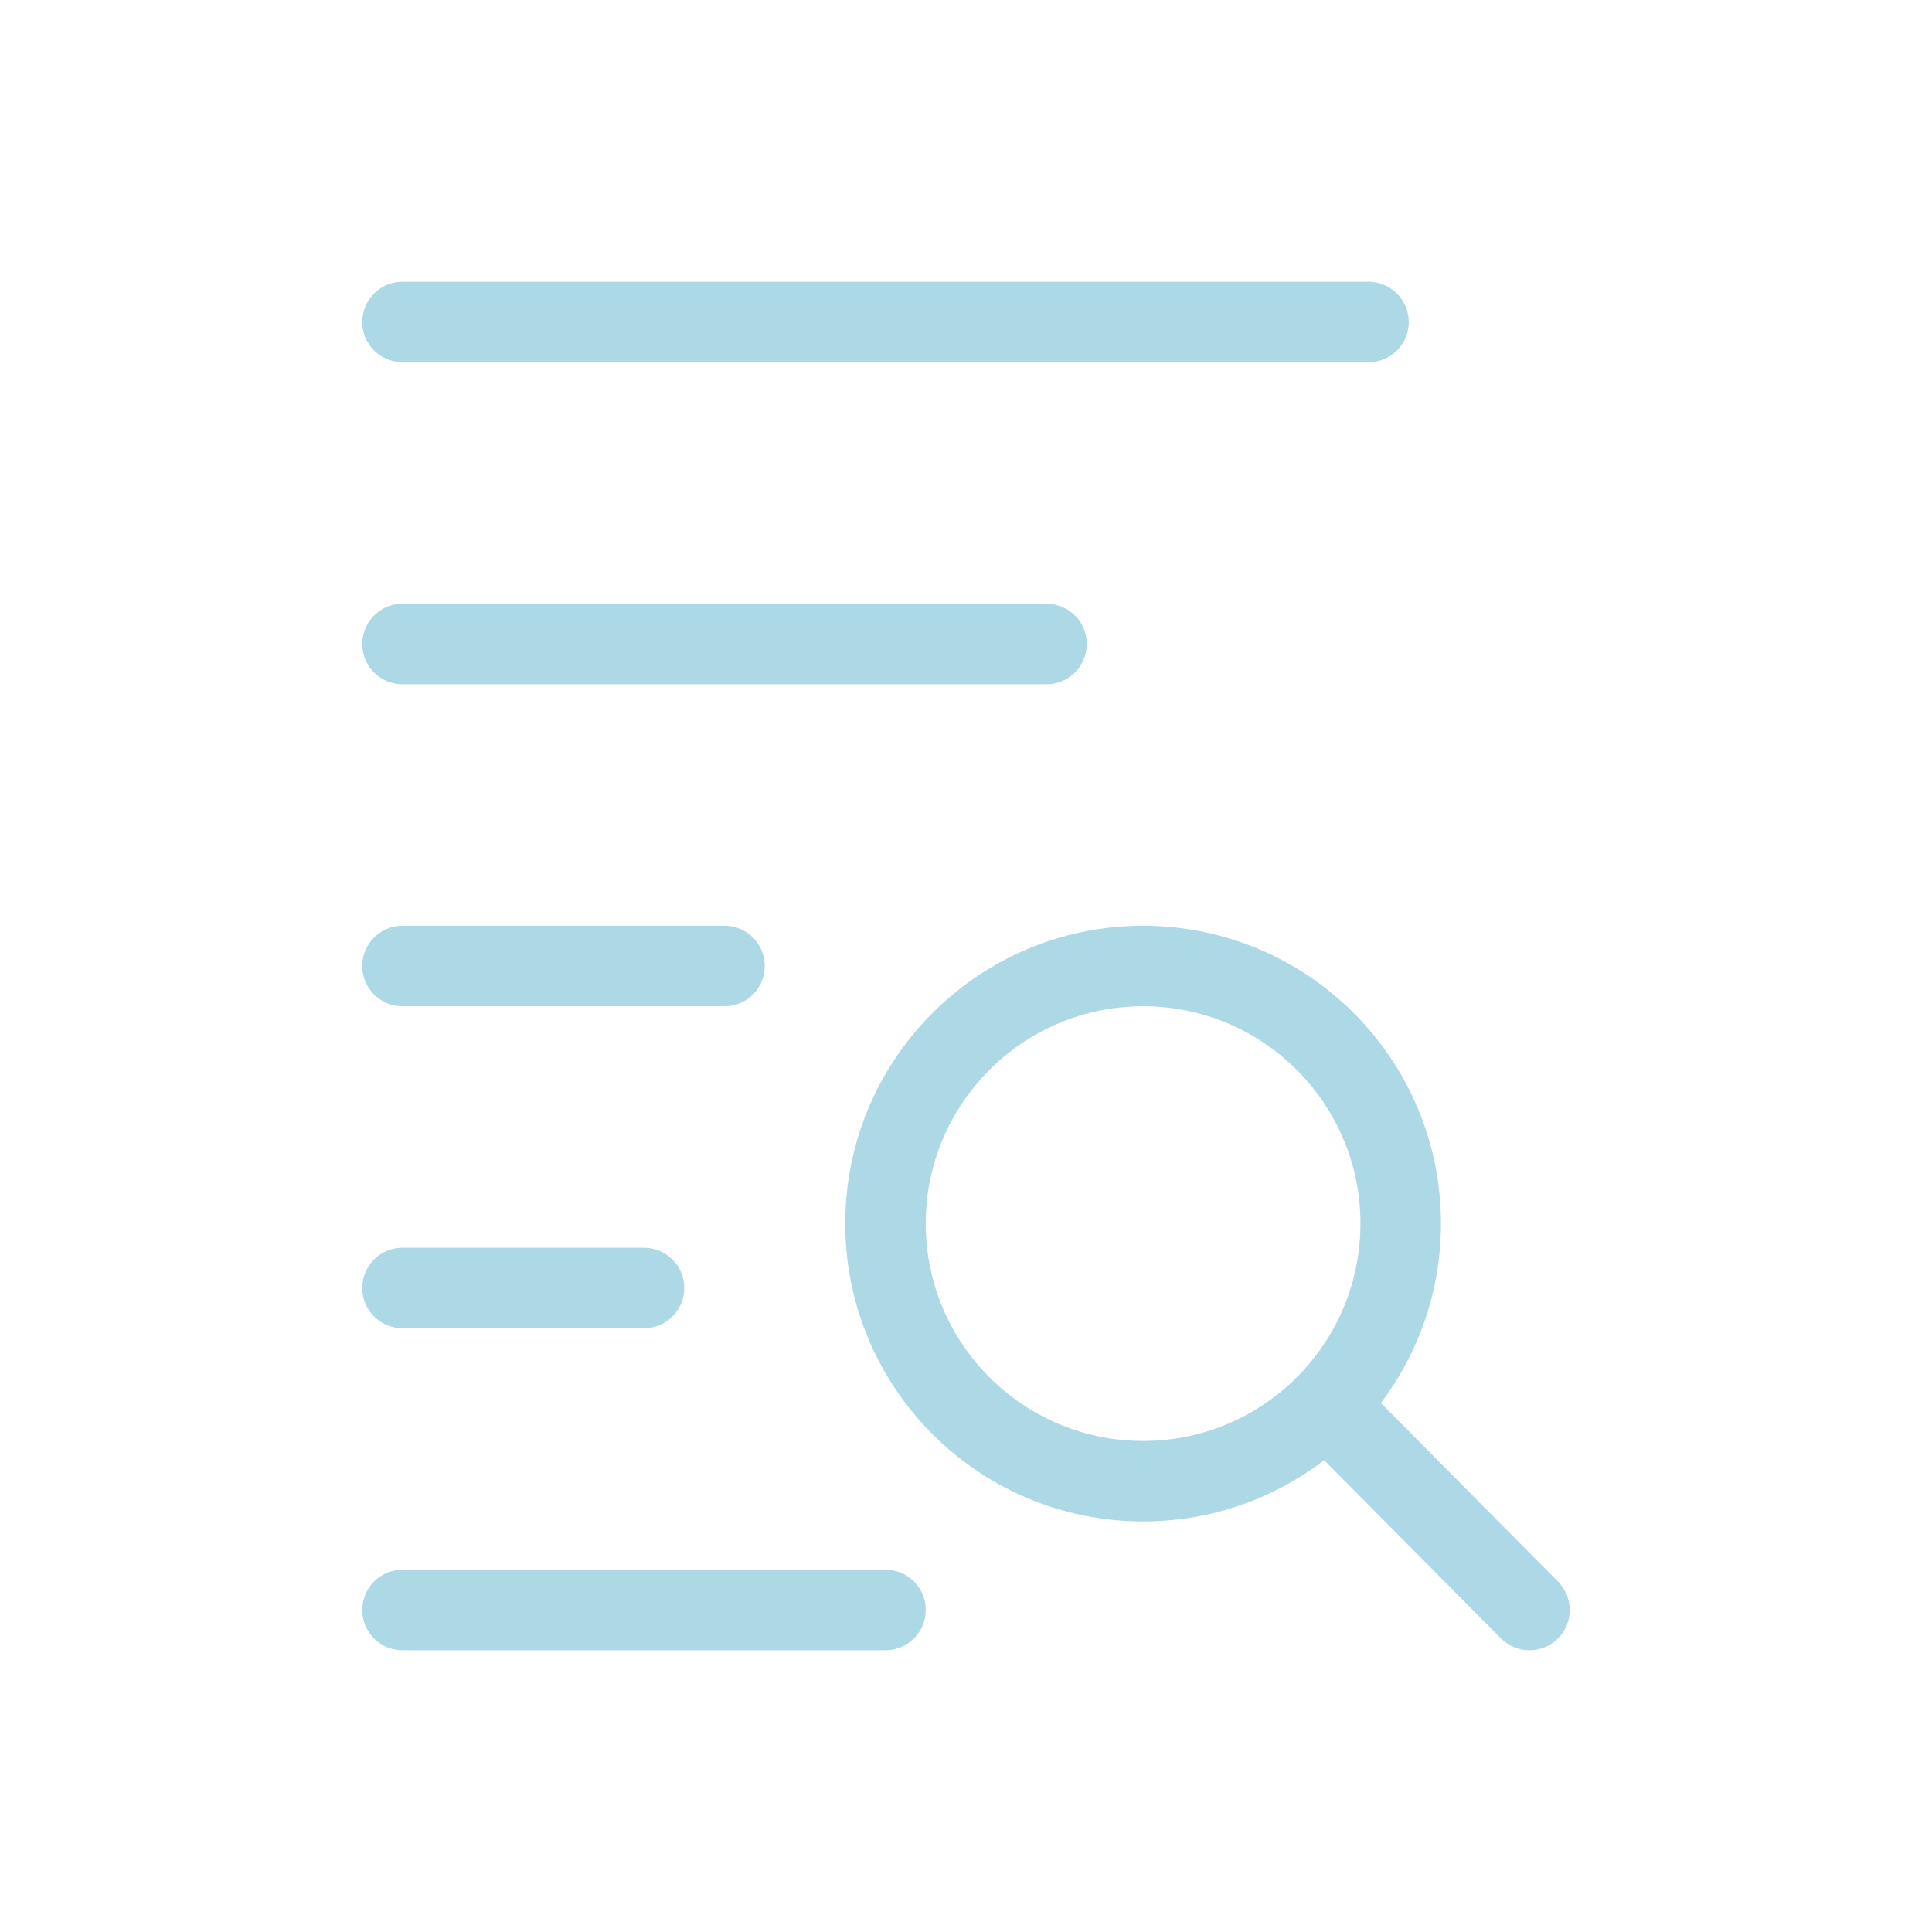 <?xml version="1.0" encoding="utf-8"?><!-- Uploaded to: SVG Repo, www.svgrepo.com, Generator: SVG Repo Mixer Tools -->
<svg width="50px" height="50px" viewBox="0 0 24 24" fill="none" xmlns="http://www.w3.org/2000/svg">
<path d="M5 4H17M5 8H13M5 12H9M5 16H8M5 20H11M16.473 17.453C17.046 16.874 17.4 16.078 17.4 15.2C17.4 13.433 15.967 12 14.2 12C12.433 12 11 13.433 11 15.2C11 16.967 12.433 18.4 14.2 18.4C15.089 18.4 15.893 18.038 16.473 17.453ZM16.473 17.453L19 20" stroke="#ADD8E6" stroke-linecap="round" stroke-linejoin="round"/>
</svg>